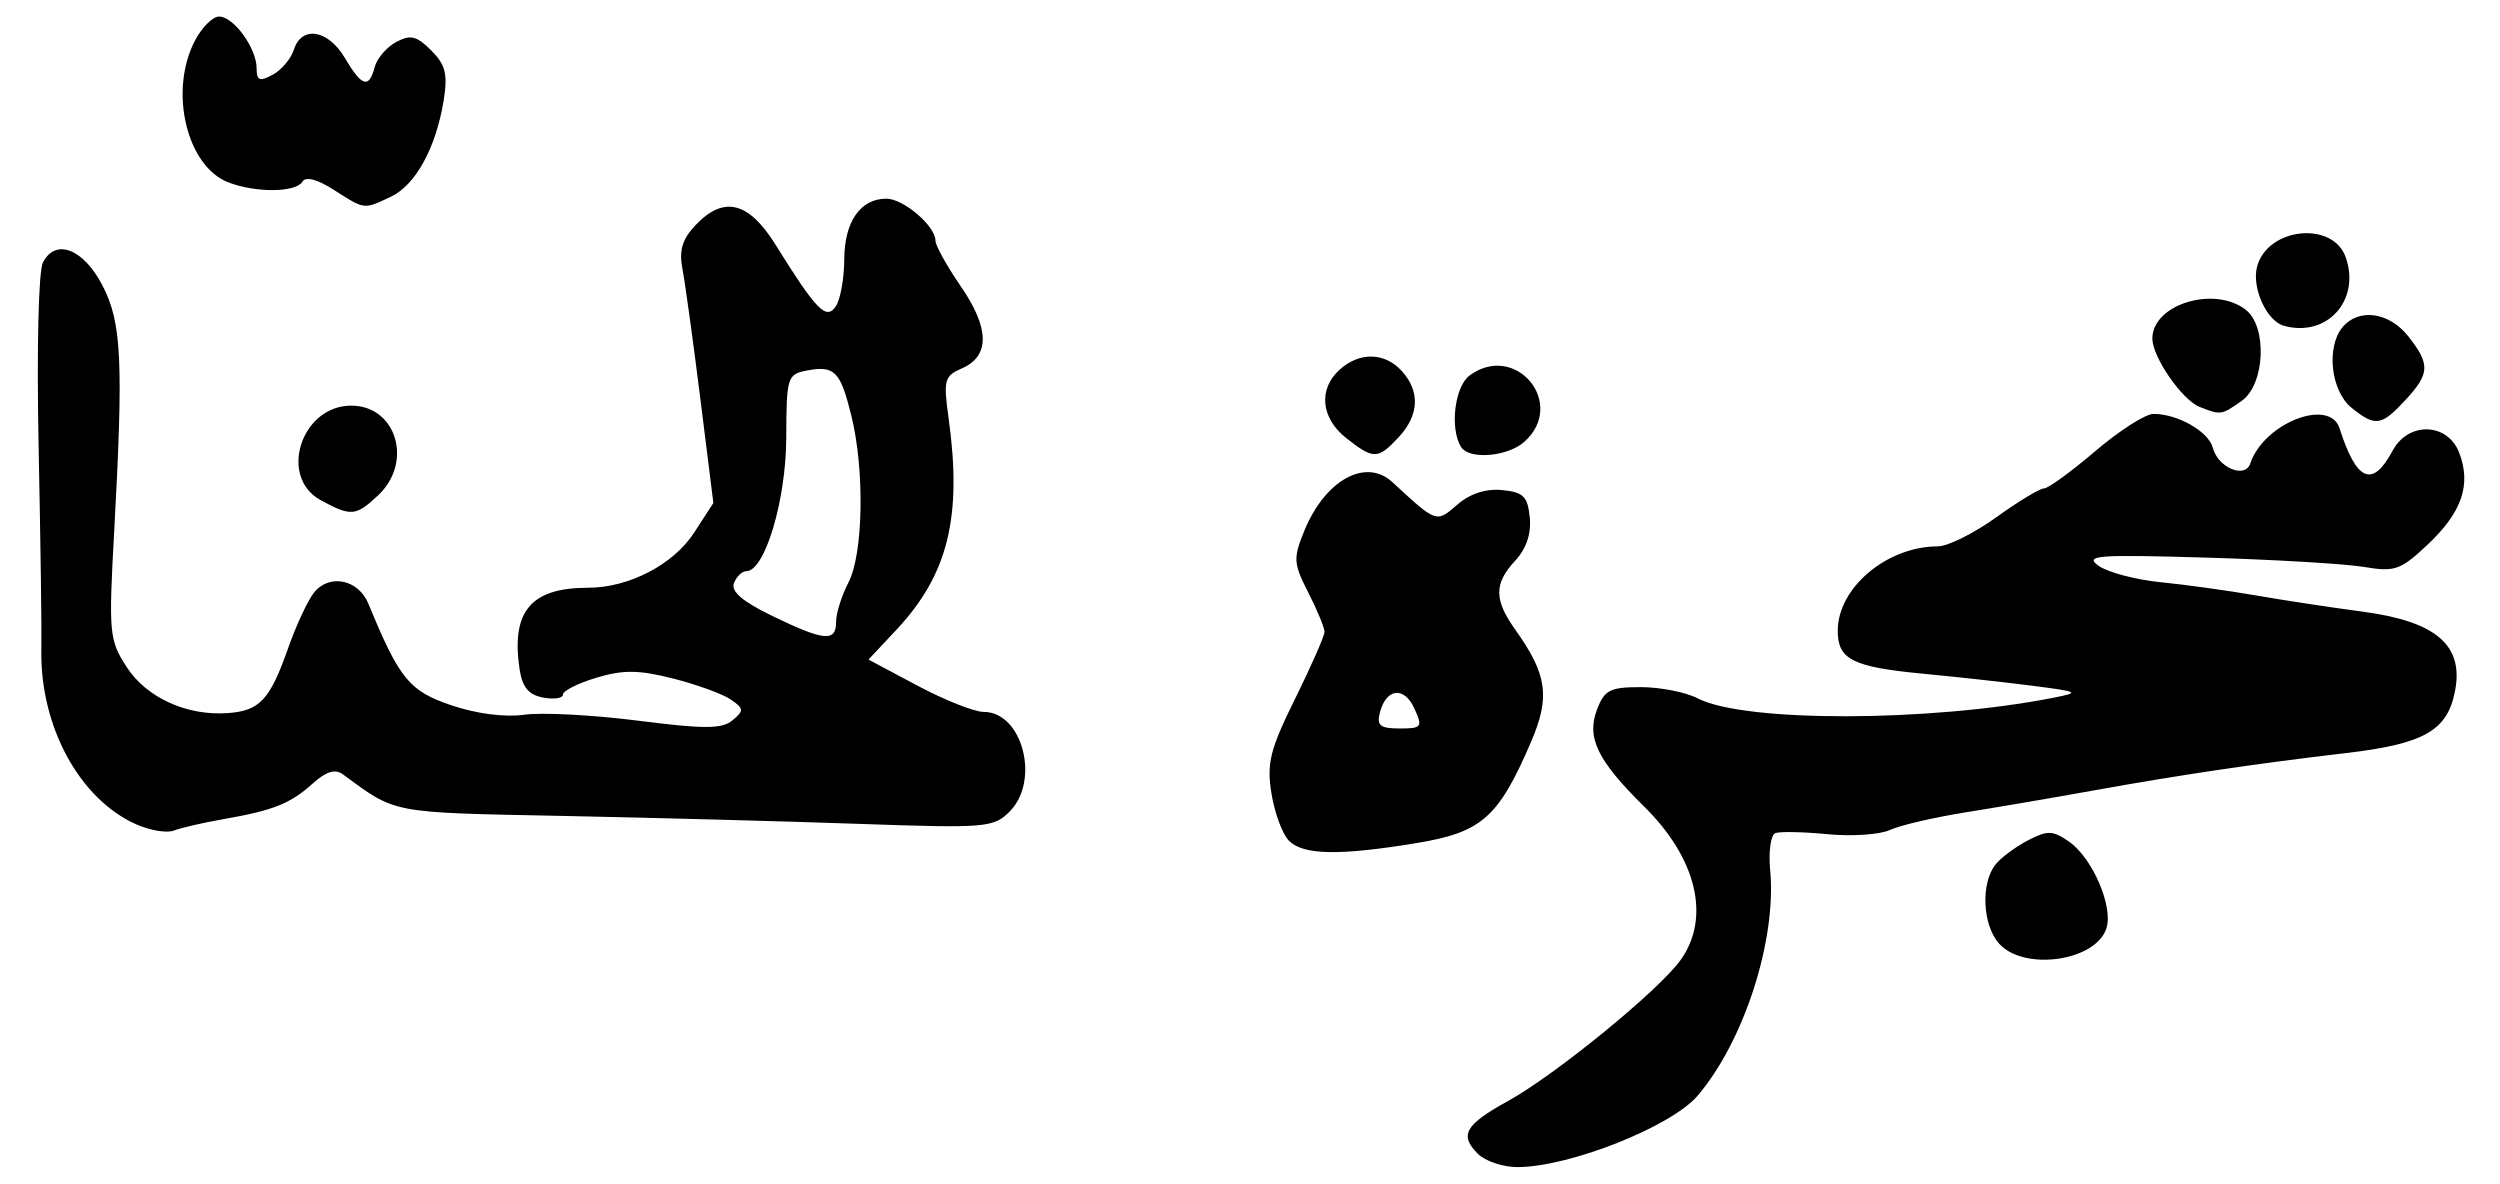 <?xml version="1.0" encoding="UTF-8" standalone="no"?>
<!-- Created with Inkscape (http://www.inkscape.org/) -->

<svg
   version="1.1"
   id="svg2"
   width="402.667"
   height="190.667"
   viewBox="0 0 402.667 190.667"
   sodipodi:docname="009.svg"
   inkscape:version="1.1.2 (0a00cf5339, 2022-02-04)"
   xmlns:inkscape="http://www.inkscape.org/namespaces/inkscape"
   xmlns:sodipodi="http://sodipodi.sourceforge.net/DTD/sodipodi-0.dtd"
   xmlns="http://www.w3.org/2000/svg"
   xmlns:svg="http://www.w3.org/2000/svg">
  <defs
     id="defs6" />
  <sodipodi:namedview
     id="namedview4"
     pagecolor="#ffffff"
     bordercolor="#666666"
     borderopacity="1.0"
     inkscape:pageshadow="2"
     inkscape:pageopacity="0.0"
     inkscape:pagecheckerboard="0"
     showgrid="false"
     inkscape:zoom="3.1837749"
     inkscape:cx="115.90015"
     inkscape:cy="95.484137"
     inkscape:window-width="2560"
     inkscape:window-height="1299"
     inkscape:window-x="0"
     inkscape:window-y="32"
     inkscape:window-maximized="1"
     inkscape:current-layer="g8" />
  <g
     inkscape:groupmode="layer"
     inkscape:label="Image"
     id="g8">
    <path
       style="fill:#000000;stroke-width:1.333"
       d="m 238.036,185.845 c -3.025,-3.025 -2.075,-4.689 4.858,-8.512 7.643,-4.214 24.357,-17.87 27.813,-22.724 4.855,-6.818 2.585,-16.345 -5.881,-24.691 -7.545,-7.438 -9.325,-11.1 -7.6,-15.636 1.2,-3.156 2.099,-3.614 7.074,-3.607 3.135,0.005 7.253,0.819 9.151,1.809 7.434,3.879 37.257,3.834 57.216,-0.087 4.418,-0.868 4.24,-0.972 -3.333,-1.946 -4.4,-0.566 -12.2,-1.426 -17.333,-1.912 C 298.383,107.441 296,106.257 296,101.583 c 0,-6.91 7.925,-13.583 16.131,-13.583 1.586,0 5.807,-2.1 9.379,-4.667 3.573,-2.567 7.045,-4.667 7.717,-4.667 0.672,0 4.385,-2.7 8.251,-6 3.866,-3.3 8.087,-6 9.379,-6 3.922,0 8.877,2.842 9.569,5.489 0.834,3.191 5.19,4.993 6.023,2.493 2.163,-6.488 12.778,-10.658 14.379,-5.649 2.737,8.564 5.305,9.645 8.542,3.596 2.54,-4.745 8.877,-4.538 10.736,0.352 1.955,5.142 0.433,9.561 -5.086,14.766 -4.362,4.114 -5.29,4.441 -10.242,3.606 -2.995,-0.505 -14.446,-1.182 -25.446,-1.505 -17.626,-0.518 -19.681,-0.361 -17.31,1.324 1.48,1.051 5.98,2.239 10,2.639 4.02,0.4 10.91,1.356 15.31,2.124 4.4,0.768 12.125,1.943 17.167,2.611 11.837,1.569 16.317,5.377 14.944,12.7 -1.213,6.465 -4.965,8.615 -17.602,10.089 -14.119,1.646 -26.86,3.533 -40.509,5.997 -6.233,1.125 -15.533,2.716 -20.667,3.535 -5.133,0.819 -10.656,2.103 -12.273,2.854 -1.617,0.75 -6.117,1.056 -10,0.679 -3.883,-0.377 -7.676,-0.458 -8.428,-0.181 -0.752,0.277 -1.134,2.95 -0.849,5.94 1.069,11.208 -4.179,27.546 -11.676,36.349 -4.249,4.99 -20.612,11.482 -29.012,11.51 -2.331,0.008 -5.208,-0.955 -6.393,-2.14 z m 83.968,-33.841 c -2.727,-3.013 -3.004,-9.859 -0.521,-12.851 0.911,-1.098 3.26,-2.825 5.221,-3.839 3.094,-1.6 3.962,-1.565 6.571,0.262 3.76,2.633 7.116,10.423 6.003,13.931 -1.681,5.296 -13.23,6.965 -17.274,2.496 z m -114.39,-16.581 c -1.051,-1.051 -2.321,-4.479 -2.823,-7.619 -0.784,-4.9 -0.243,-7.064 3.815,-15.275 2.6,-5.262 4.728,-10.106 4.728,-10.766 0,-0.659 -1.175,-3.504 -2.612,-6.322 -2.4,-4.707 -2.452,-5.514 -0.639,-9.949 3.346,-8.186 9.899,-11.798 14.197,-7.826 7.144,6.603 7.043,6.567 10.448,3.614 2.043,-1.772 4.594,-2.601 7.216,-2.344 3.427,0.336 4.117,1.02 4.45,4.414 0.257,2.62 -0.554,5.035 -2.333,6.944 -3.437,3.689 -3.44,6.294 -0.012,11.108 5.153,7.236 5.665,10.824 2.574,18.035 -5.241,12.226 -7.938,14.616 -18.453,16.353 -12.419,2.051 -18.242,1.947 -20.556,-0.366 z m 20.192,-21.317 c -1.645,-3.61 -4.523,-3.271 -5.549,0.653 -0.55,2.104 0.029,2.574 3.173,2.574 3.586,0 3.747,-0.219 2.376,-3.228 z M 22,132.803 C 12.767,128.725 6.377,116.914 6.662,104.449 6.726,101.636 6.527,87.033 6.221,72 5.899,56.249 6.196,43.644 6.922,42.252 c 2.046,-3.925 6.527,-2.176 9.59,3.742 3.096,5.983 3.386,12.157 1.87,39.774 -0.891,16.221 -0.788,17.336 2.007,21.654 3.195,4.937 9.686,7.902 16.278,7.435 5.168,-0.366 6.805,-2.124 9.738,-10.452 1.324,-3.76 3.223,-7.818 4.219,-9.019 2.505,-3.018 7.108,-2.041 8.711,1.85 4.993,12.119 6.582,14.068 13.333,16.353 4.071,1.378 8.657,1.974 11.778,1.531 2.811,-0.399 11.037,0.029 18.279,0.952 10.738,1.368 13.552,1.359 15.251,-0.051 1.878,-1.558 1.85,-1.89 -0.279,-3.354 -1.299,-0.894 -5.479,-2.414 -9.289,-3.379 -5.528,-1.4 -8.018,-1.427 -12.333,-0.134 -2.974,0.891 -5.407,2.113 -5.407,2.715 0,0.602 -1.44,0.82 -3.201,0.483 -2.349,-0.449 -3.358,-1.678 -3.789,-4.618 -1.363,-9.288 1.833,-13.067 11.05,-13.067 6.548,0 13.726,-3.725 17.055,-8.85 l 3.115,-4.796 -2.103,-16.844 c -1.157,-9.264 -2.45,-18.644 -2.874,-20.844 -0.571,-2.963 -0.042,-4.778 2.041,-7 4.558,-4.864 8.601,-3.908 12.937,3.06 6.613,10.626 8.187,12.235 9.724,9.94 0.737,-1.1 1.349,-4.507 1.36,-7.571 0.022,-6.05 2.601,-9.762 6.782,-9.762 2.755,0 7.905,4.404 7.905,6.76 0,0.785 1.84,4.1 4.088,7.368 4.648,6.755 4.706,11.238 0.171,13.205 -2.823,1.225 -2.998,1.877 -2.145,8 2.219,15.92 -0.076,25.228 -8.413,34.116 l -4.486,4.783 7.912,4.217 c 4.352,2.319 9.144,4.217 10.65,4.217 6.255,0 9.13,11.092 4.163,16.059 -2.589,2.589 -3.811,2.688 -24.333,1.97 -11.884,-0.416 -33.488,-0.993 -48.008,-1.284 -27.541,-0.55 -26.394,-0.331 -35.059,-6.701 -1.222,-0.898 -2.68,-0.454 -4.813,1.468 -3.623,3.264 -6.338,4.35 -14.393,5.758 -3.3,0.577 -6.9,1.405 -8,1.841 -1.1,0.435 -3.8,-0.003 -6,-0.975 z m 112.667,-32.651 c 0,-1.383 0.896,-4.233 1.992,-6.333 2.397,-4.595 2.628,-18.137 0.459,-26.895 -1.774,-7.165 -2.7,-8.095 -7.203,-7.234 -3.1,0.593 -3.248,1.083 -3.276,10.799 -0.029,10.089 -3.443,21.511 -6.43,21.511 -0.691,0 -1.589,0.869 -1.997,1.931 -0.511,1.333 1.405,2.969 6.191,5.285 8.377,4.054 10.265,4.226 10.265,0.937 z M 51.667,80.571 c -6.869,-3.727 -3.164,-15.237 4.905,-15.237 7.276,0 10.015,9.105 4.343,14.434 -3.607,3.388 -4.361,3.454 -9.247,0.803 z M 216.846,70.57 c -4.097,-3.223 -4.551,-7.884 -1.075,-11.03 3.199,-2.895 7.277,-2.801 10.022,0.232 2.965,3.276 2.78,7.11 -0.512,10.644 -3.353,3.599 -4.04,3.612 -8.435,0.155 z m 18.476,1.412 c -1.84,-2.977 -1.022,-9.75 1.391,-11.514 7.414,-5.421 15.652,4.502 8.849,10.659 -2.699,2.443 -8.936,2.964 -10.239,0.856 z M 378.734,65.656 c -3.307,-2.678 -4.093,-9.746 -1.439,-12.943 2.604,-3.138 7.521,-2.458 10.608,1.467 3.551,4.515 3.479,5.992 -0.506,10.292 -3.857,4.161 -4.823,4.293 -8.663,1.184 z m -24.444,-0.116 c -2.836,-1.121 -7.603,-8.006 -7.615,-11.001 -0.023,-5.481 9.87,-8.572 14.991,-4.684 3.571,2.711 3.171,12.073 -0.63,14.735 -3.262,2.285 -3.339,2.296 -6.746,0.95 z m 13.562,-13.067 c -2.772,-0.771 -5.202,-6.123 -4.317,-9.507 1.654,-6.324 12.208,-7.449 14.284,-1.522 2.424,6.924 -3.029,12.959 -9.967,11.029 z M 53.781,30.586 c -2.701,-1.73 -4.528,-2.202 -5.079,-1.311 -1.076,1.741 -7.447,1.803 -11.885,0.116 C 30.073,26.826 27.175,14.708 31.368,6.6 c 1.119,-2.164 2.885,-3.934 3.924,-3.934 2.349,0 6.041,5.1 6.041,8.344 0,1.975 0.471,2.165 2.576,1.038 1.417,-0.758 2.957,-2.579 3.423,-4.047 1.249,-3.934 5.51,-3.243 8.213,1.332 2.742,4.643 3.884,4.991 4.806,1.466 0.365,-1.394 1.921,-3.208 3.458,-4.031 2.305,-1.233 3.295,-0.997 5.64,1.348 2.305,2.305 2.687,3.824 2.018,8.012 -1.219,7.624 -4.526,13.678 -8.494,15.551 -4.427,2.089 -4.178,2.119 -9.192,-1.093 z"
       id="path143" />
  </g>
</svg>
